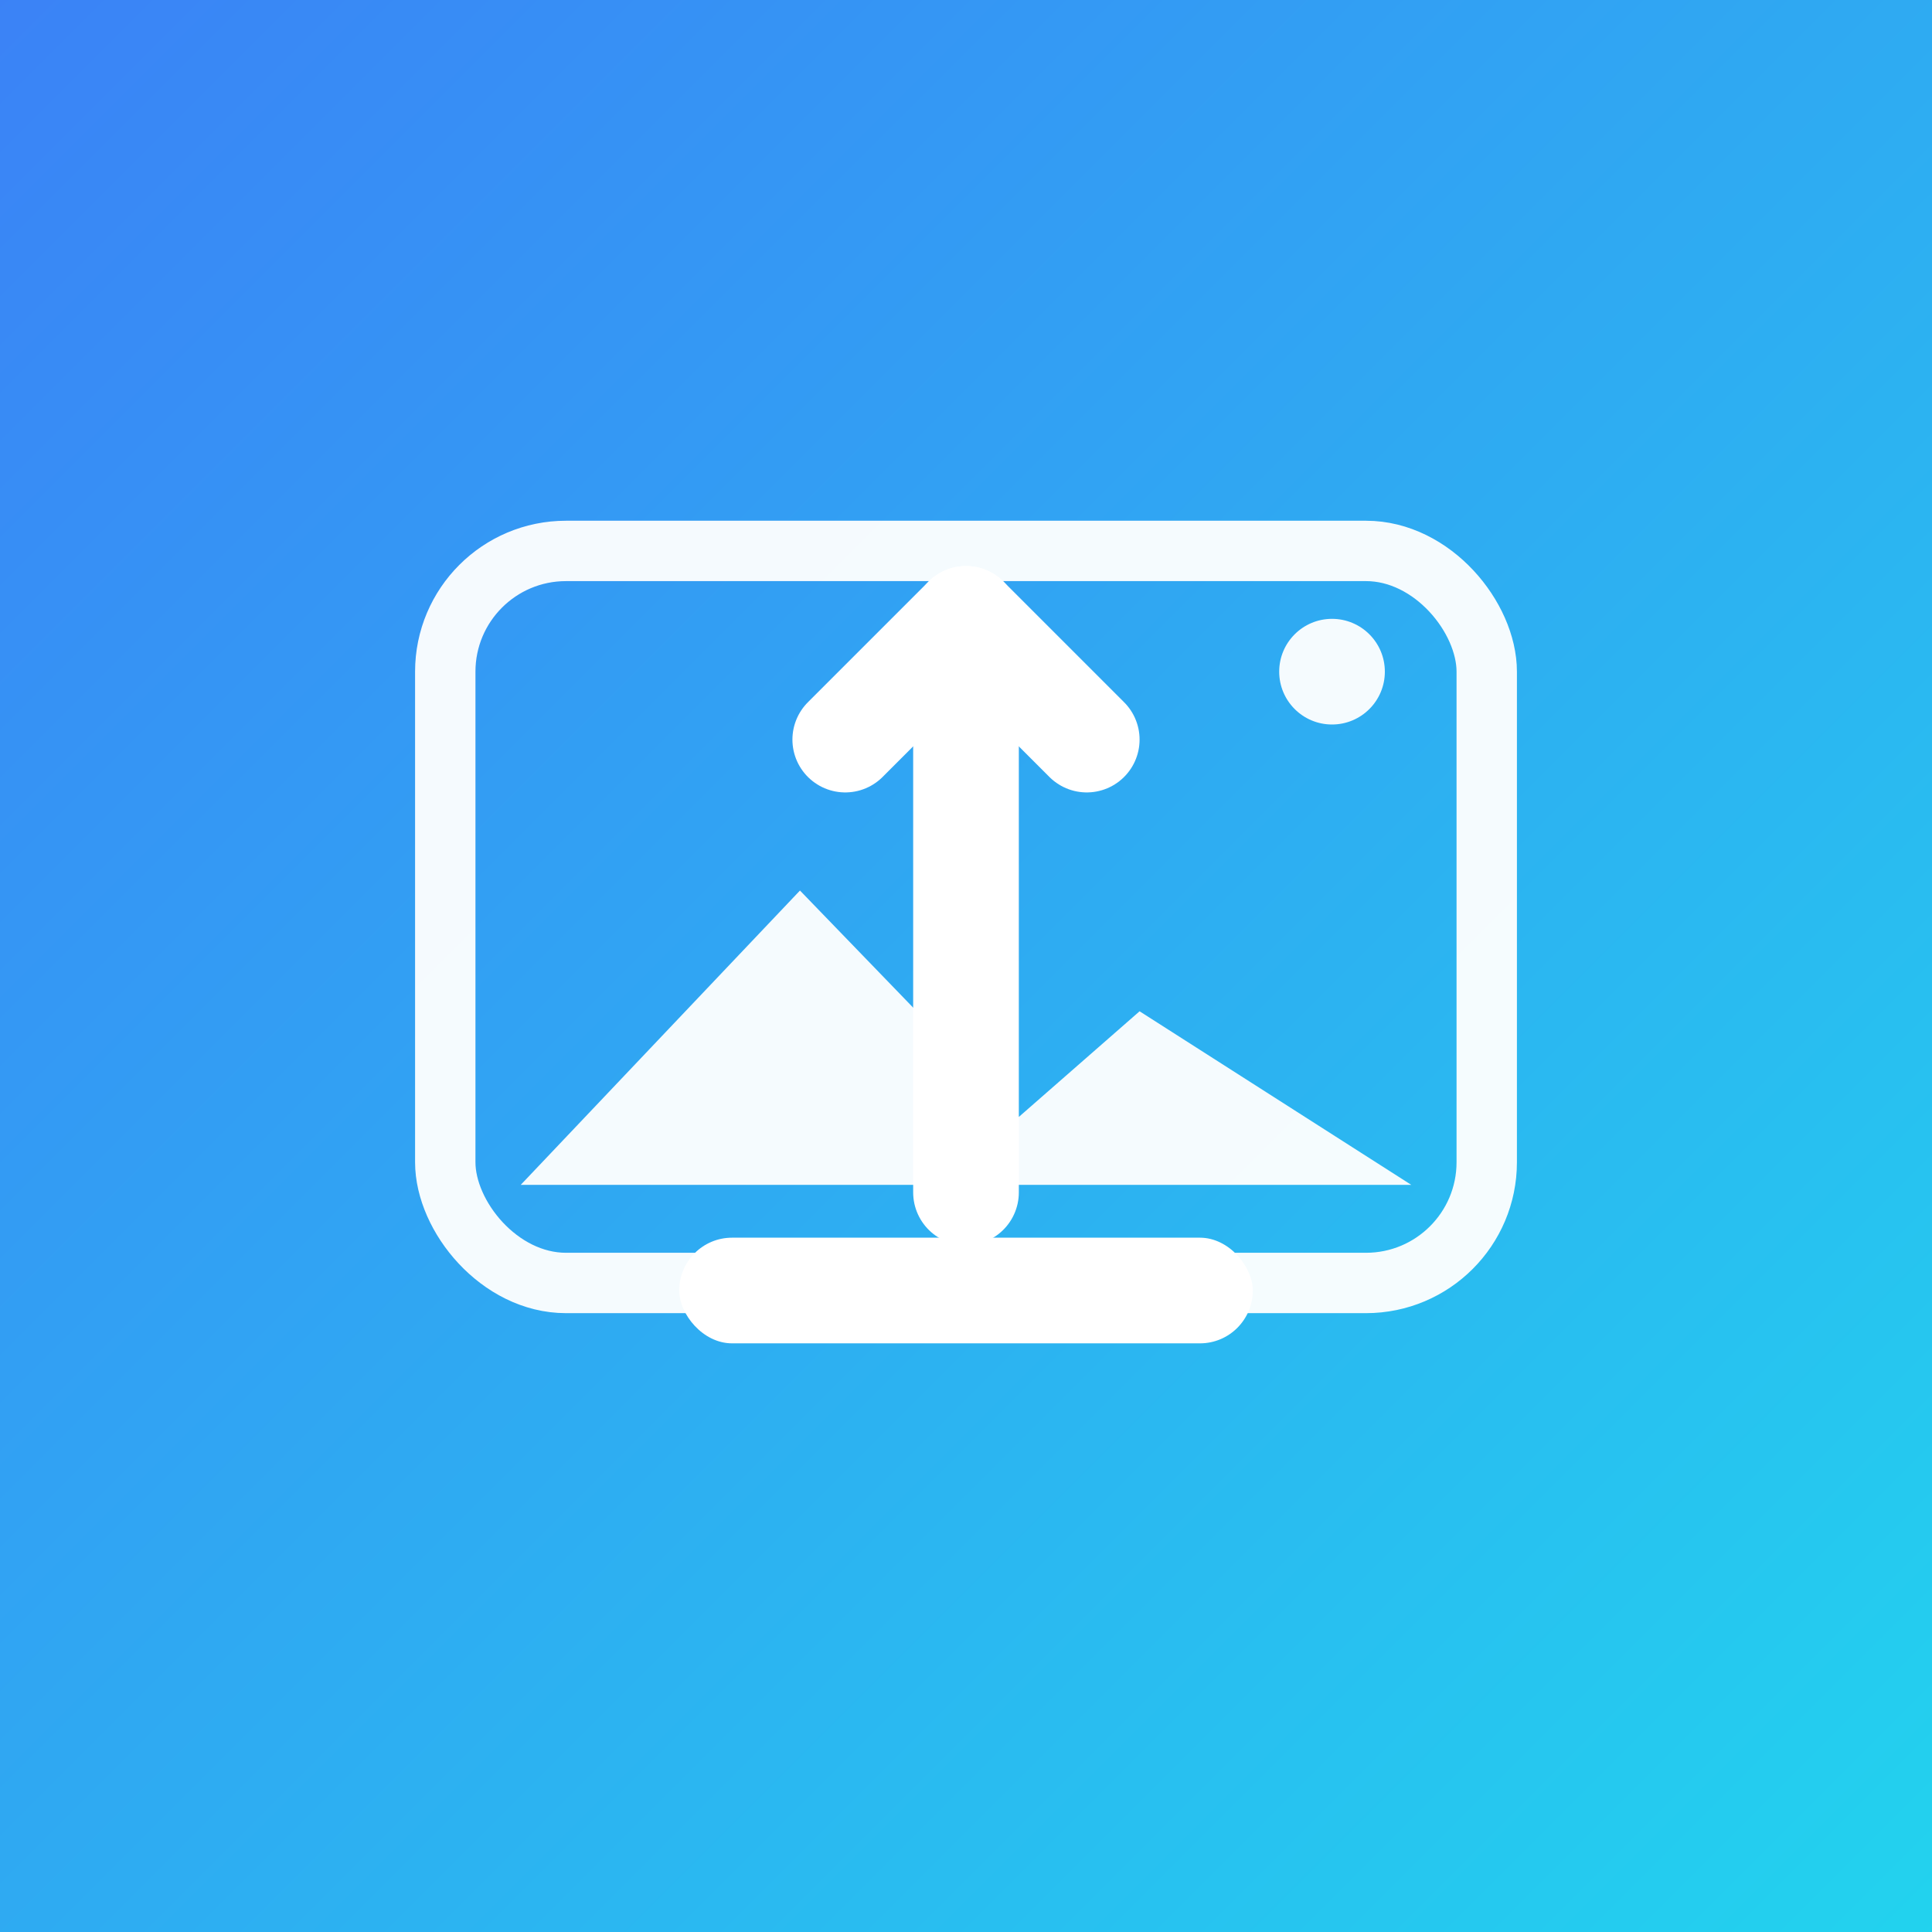 <svg width="1024" height="1024" viewBox="0 0 1024 1024" xmlns="http://www.w3.org/2000/svg">
  <rect x="0" y="0" width="1024" height="1024" fill="#333333" stroke="none"/>
  <defs>
    <linearGradient id="bg" x1="0" y1="0" x2="1" y2="1">
      <stop offset="0%" stop-color="#3B82F6"/>
      <stop offset="100%" stop-color="#22D3EE"/>
    </linearGradient>
  </defs>
  <!-- Full-bleed square background (no corner radius; iOS 系统会自行裁圆角) -->
  <rect x="0" y="0" width="1024" height="1024" fill="url(#bg)"/>

  <!-- Photo frame -->
  <g transform="translate(0,16)">
    <rect x="236" y="276" width="552" height="388" rx="64" fill="none" stroke="#fff" stroke-width="32" opacity="0.95"/>
    <circle cx="706" cy="340" r="28" fill="#fff" opacity="0.95"/>
    <path d="M 276 612 L 424 456 L 540 576 L 604 520 L 748 612 Z" fill="#fff" opacity="0.95"/>
  </g>

  <!-- Upload arrow (center) -->
  <g>
    <path d="M512 328 L512 632" stroke="#fff" stroke-width="56" stroke-linecap="round"/>
    <path d="M448 392 L512 328 L576 392" fill="none" stroke="#fff" stroke-width="56" stroke-linecap="round" stroke-linejoin="round"/>
    <rect x="360" y="656" width="304" height="56" rx="28" fill="#fff"/>
  </g>
</svg>

